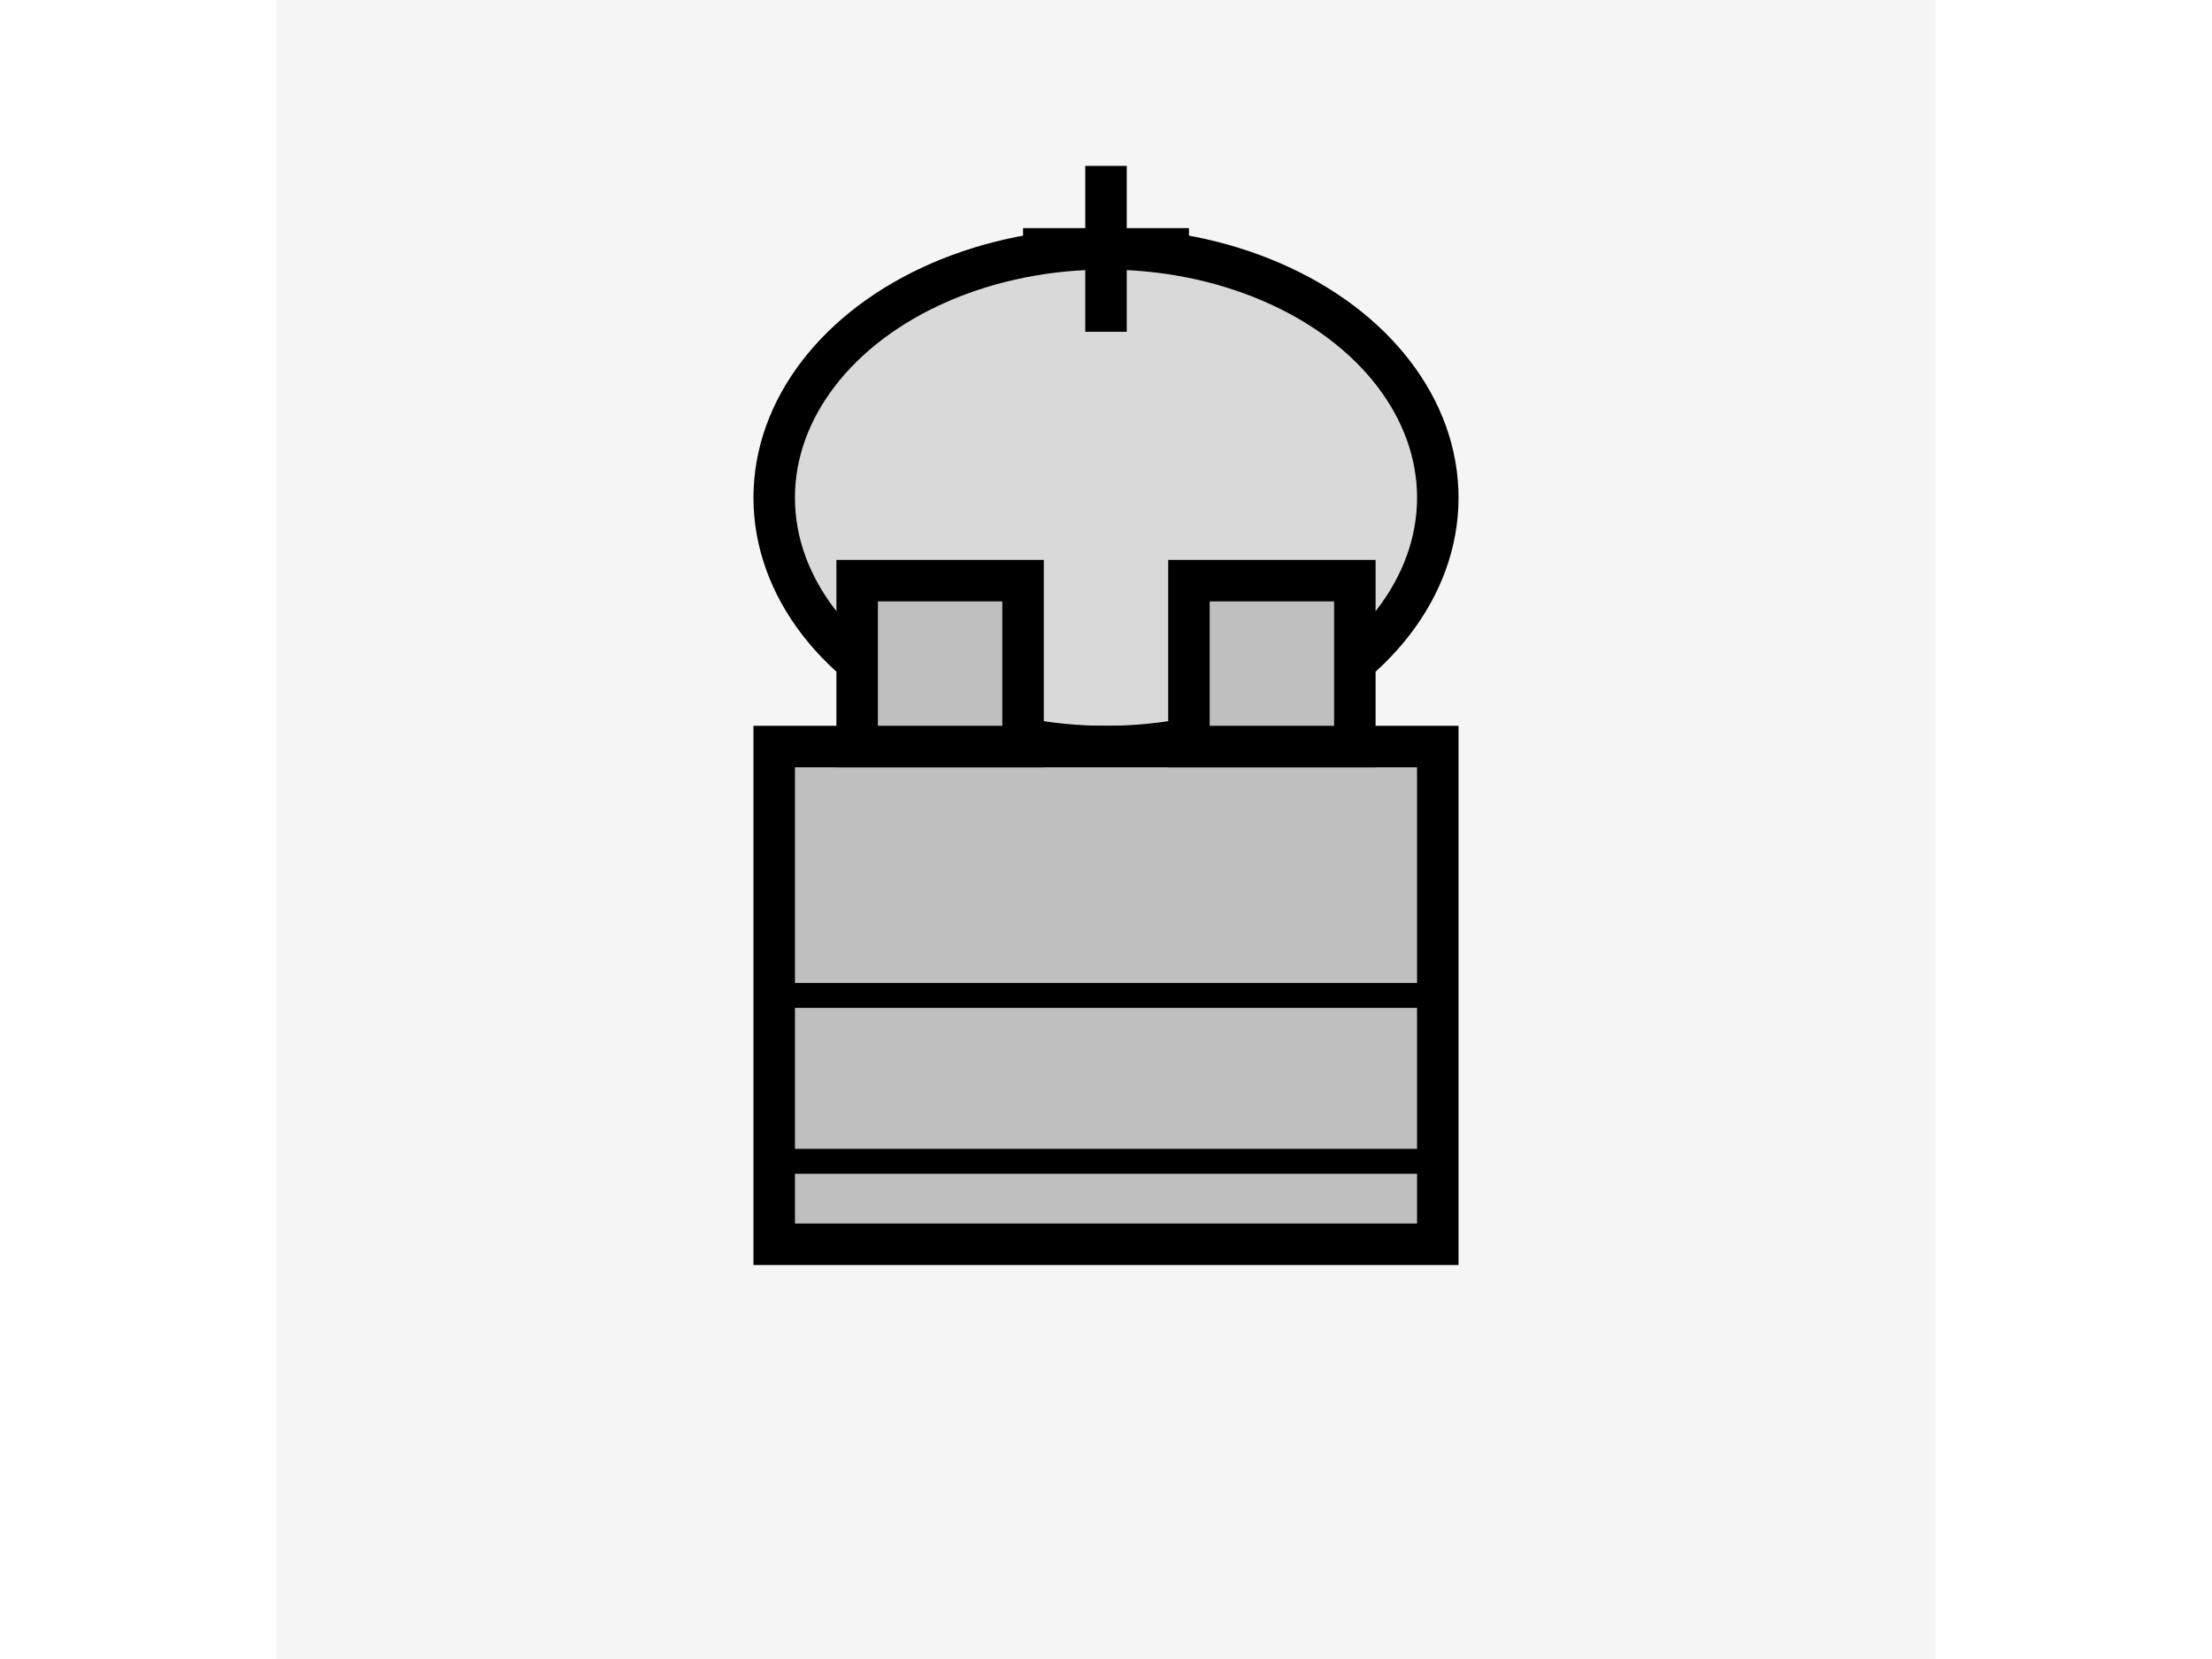 <svg width="20" height="15" viewBox="0 0 20 20" xmlns="http://www.w3.org/2000/svg">
    <!-- Background -->
    <rect width="20" height="20" fill="#F5F5F5"/>

    <!-- Simplified Frauenkirche -->
    <g stroke="#000" stroke-width="0.5" fill="none">
        <!-- Dome -->
        <ellipse cx="10" cy="6" rx="4" ry="3" fill="#D9D9D9"/>
        <!-- Base of the church -->
        <rect x="6" y="9" width="8" height="6" fill="#BFBFBF"/>
        <!-- Towers -->
        <rect x="7" y="7" width="2" height="2" fill="#BFBFBF"/>
        <rect x="11" y="7" width="2" height="2" fill="#BFBFBF"/>
    </g>

    <!-- Cross on top -->
    <line x1="10" y1="2" x2="10" y2="4" stroke="#000" stroke-width="0.5"/>
    <line x1="9" y1="3" x2="11" y2="3" stroke="#000" stroke-width="0.5"/>

    <!-- Base details -->
    <g stroke="#000" stroke-width="0.3">
        <line x1="6" y1="12" x2="14" y2="12"/>
        <line x1="6" y1="14" x2="14" y2="14"/>
    </g>
</svg>
